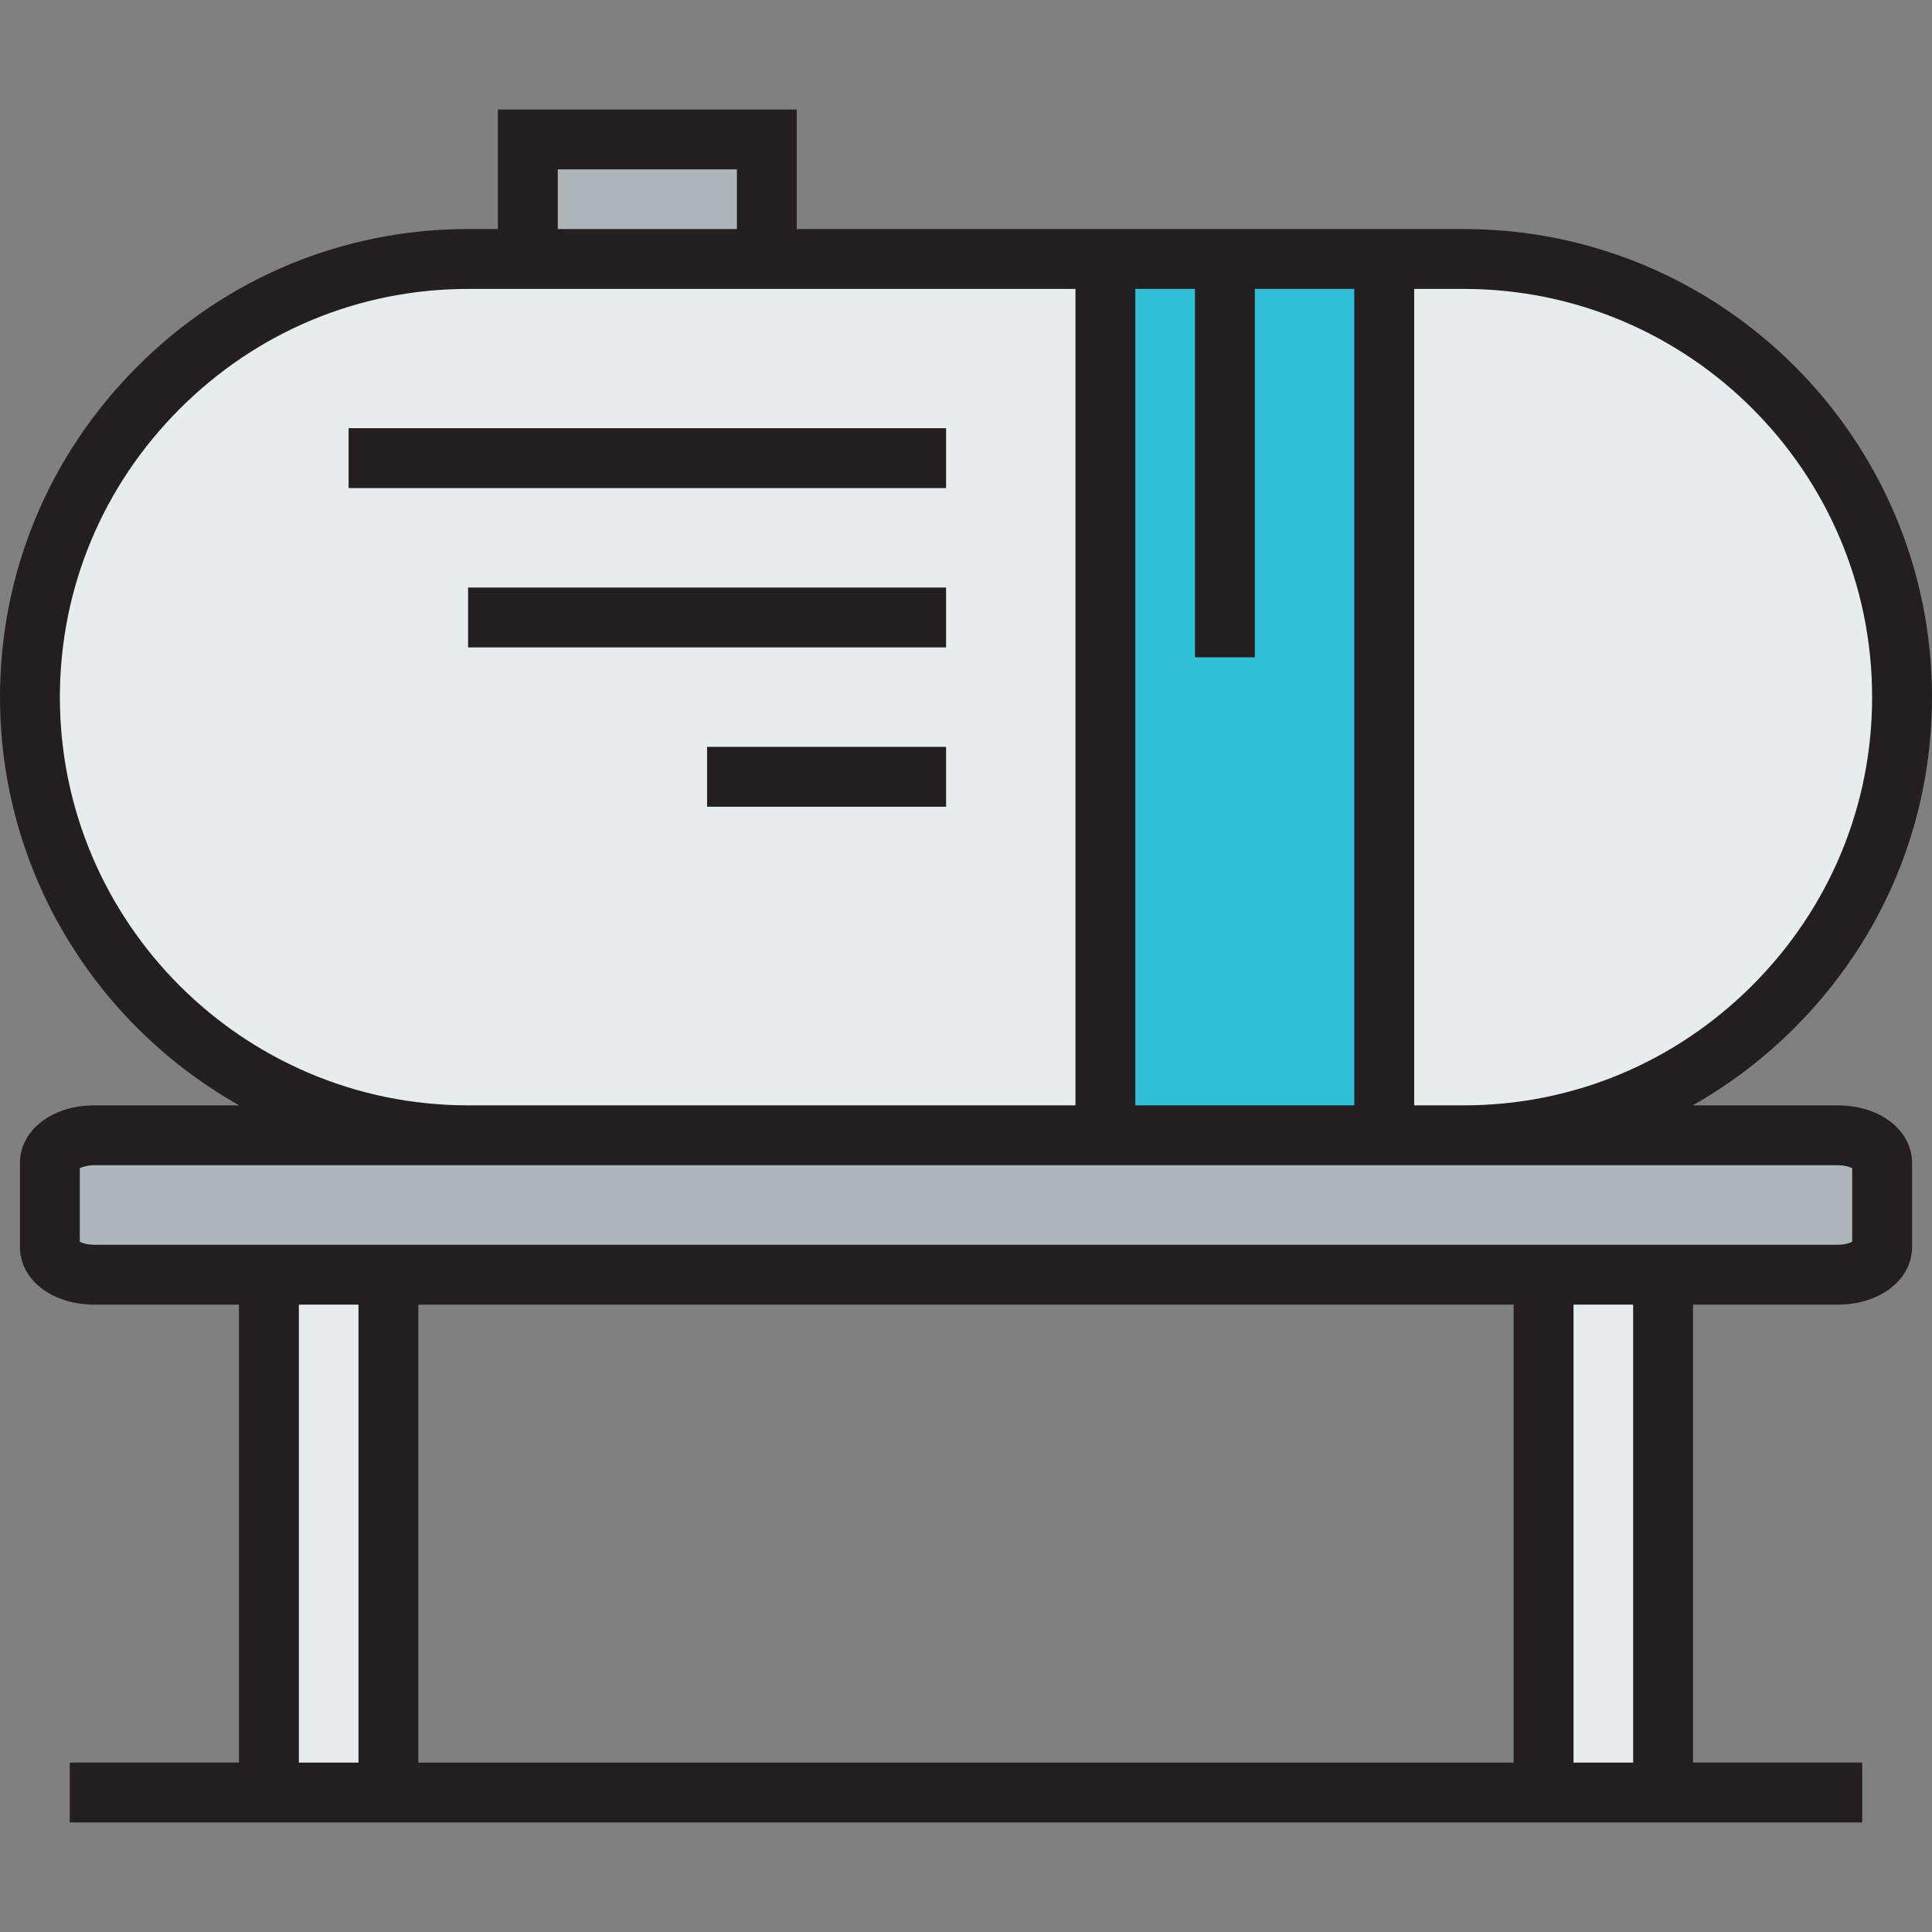 <?xml version="1.0" encoding="iso-8859-1"?>
<!-- Generator: Adobe Illustrator 19.0.0, SVG Export Plug-In . SVG Version: 6.00 Build 0)  -->
<svg version="1.1" id="Layer_1" xmlns="http://www.w3.org/2000/svg" xmlns:xlink="http://www.w3.org/1999/xlink" x="0px" y="0px"
	 viewBox="0 0 483.956 483.956" style="enable-background:new 0 0 483.956 483.956;" xml:space="preserve">
<rect x="0" y="0" width="483.956" height="483.956" fill="#808080" stroke="none"/>
<g>
	<g id="XMLID_24_">
		<g>
			<rect x="132.222" y="34.939" style="fill:#AFB6BB;" width="59.867" height="29.933"/>
			<rect x="386.656" y="319.306" style="fill:#E7ECED;" width="29.933" height="129.711"/>
			<rect x="67.367" y="319.306" style="fill:#E7ECED;" width="29.933" height="129.711"/>
			<path style="fill:#AFB6BB;" d="M366.7,284.384h93.592c6.186,0,11.175,3.093,11.175,6.985v20.953
				c0,3.891-4.989,6.984-11.175,6.984h-43.703h-29.933H97.3H67.367H23.664c-6.186,0-11.175-3.093-11.175-6.984v-20.953
				c0-3.891,4.989-6.985,11.175-6.985h93.592H276.9h69.844H366.7z"/>
			<rect x="276.9" y="64.873" style="fill:#31C0D8;" width="69.844" height="219.511"/>
			<path style="fill:#E7ECED;" d="M276.9,64.873v219.511H117.256C56.89,284.384,7.5,234.994,7.5,174.628
				c0-30.133,12.372-57.672,32.228-77.527c19.856-19.856,47.395-32.228,77.527-32.228h14.967h59.867H276.9z"/>
			<path style="fill:#E7ECED;" d="M366.7,64.873c60.366,0,109.756,49.39,109.756,109.756c0,30.133-12.372,57.672-32.228,77.527
				c-19.856,19.856-47.394,32.228-77.527,32.228h-19.956V64.873H366.7z"/>
		</g>
		<g>
			<rect x="87.322" y="107.262" style="fill:#231F20;" width="149.666" height="15"/>
			<rect x="117.255" y="147.173" style="fill:#231F20;" width="119.733" height="15"/>
			<rect x="177.122" y="187.084" style="fill:#231F20;" width="59.867" height="15"/>
			<path style="fill:#231F20;" d="M460.292,276.884h-36.28c9.225-5.21,17.809-11.714,25.519-19.425
				c22.199-22.2,34.425-51.616,34.425-82.83c0-64.655-52.601-117.256-117.256-117.256H199.589V27.439h-74.867v29.933h-7.467
				c-31.215,0-60.631,12.226-82.831,34.425C12.226,113.997,0,143.413,0,174.628c0,43.847,24.196,82.143,59.933,102.255H23.664
				c-10.646,0-18.675,6.227-18.675,14.484v20.954c0,8.257,8.029,14.484,18.675,14.484h36.203v114.711h-42.39v15h449v-15h-42.389
				v-114.71h36.203c10.647,0,18.675-6.227,18.675-14.484v-20.954C478.967,283.111,470.939,276.884,460.292,276.884z
				 M468.956,174.628c0,27.208-10.666,52.857-30.032,72.224c-19.365,19.366-45.016,30.031-72.224,30.031h-12.456V72.372H366.7
				C423.084,72.372,468.956,118.244,468.956,174.628z M314.333,164.65V72.372h24.911v204.511H284.4V72.372h14.933v92.278H314.333z
				 M139.722,42.439h44.867v14.933h-44.867V42.439z M15,174.628c0-27.208,10.665-52.858,30.031-72.224s45.016-30.032,72.224-30.032
				H269.4v204.511H117.255C60.872,276.884,15,231.012,15,174.628z M104.8,326.806h274.356v114.711H104.8V326.806z M89.8,441.517
				H74.867V326.806H89.8V441.517z M394.155,441.517V326.806h14.934v114.711H394.155z M463.967,311.061
				c-0.689,0.345-1.965,0.745-3.675,0.745H23.664c-1.711,0-2.987-0.4-3.675-0.745v-18.432c0.688-0.345,1.965-0.745,3.675-0.745
				h436.628c1.71,0,2.986,0.4,3.675,0.745L463.967,311.061L463.967,311.061z"/>
		</g>
	</g>
</g>
<g>
</g>
<g>
</g>
<g>
</g>
<g>
</g>
<g>
</g>
<g>
</g>
<g>
</g>
<g>
</g>
<g>
</g>
<g>
</g>
<g>
</g>
<g>
</g>
<g>
</g>
<g>
</g>
<g>
</g>
</svg>
